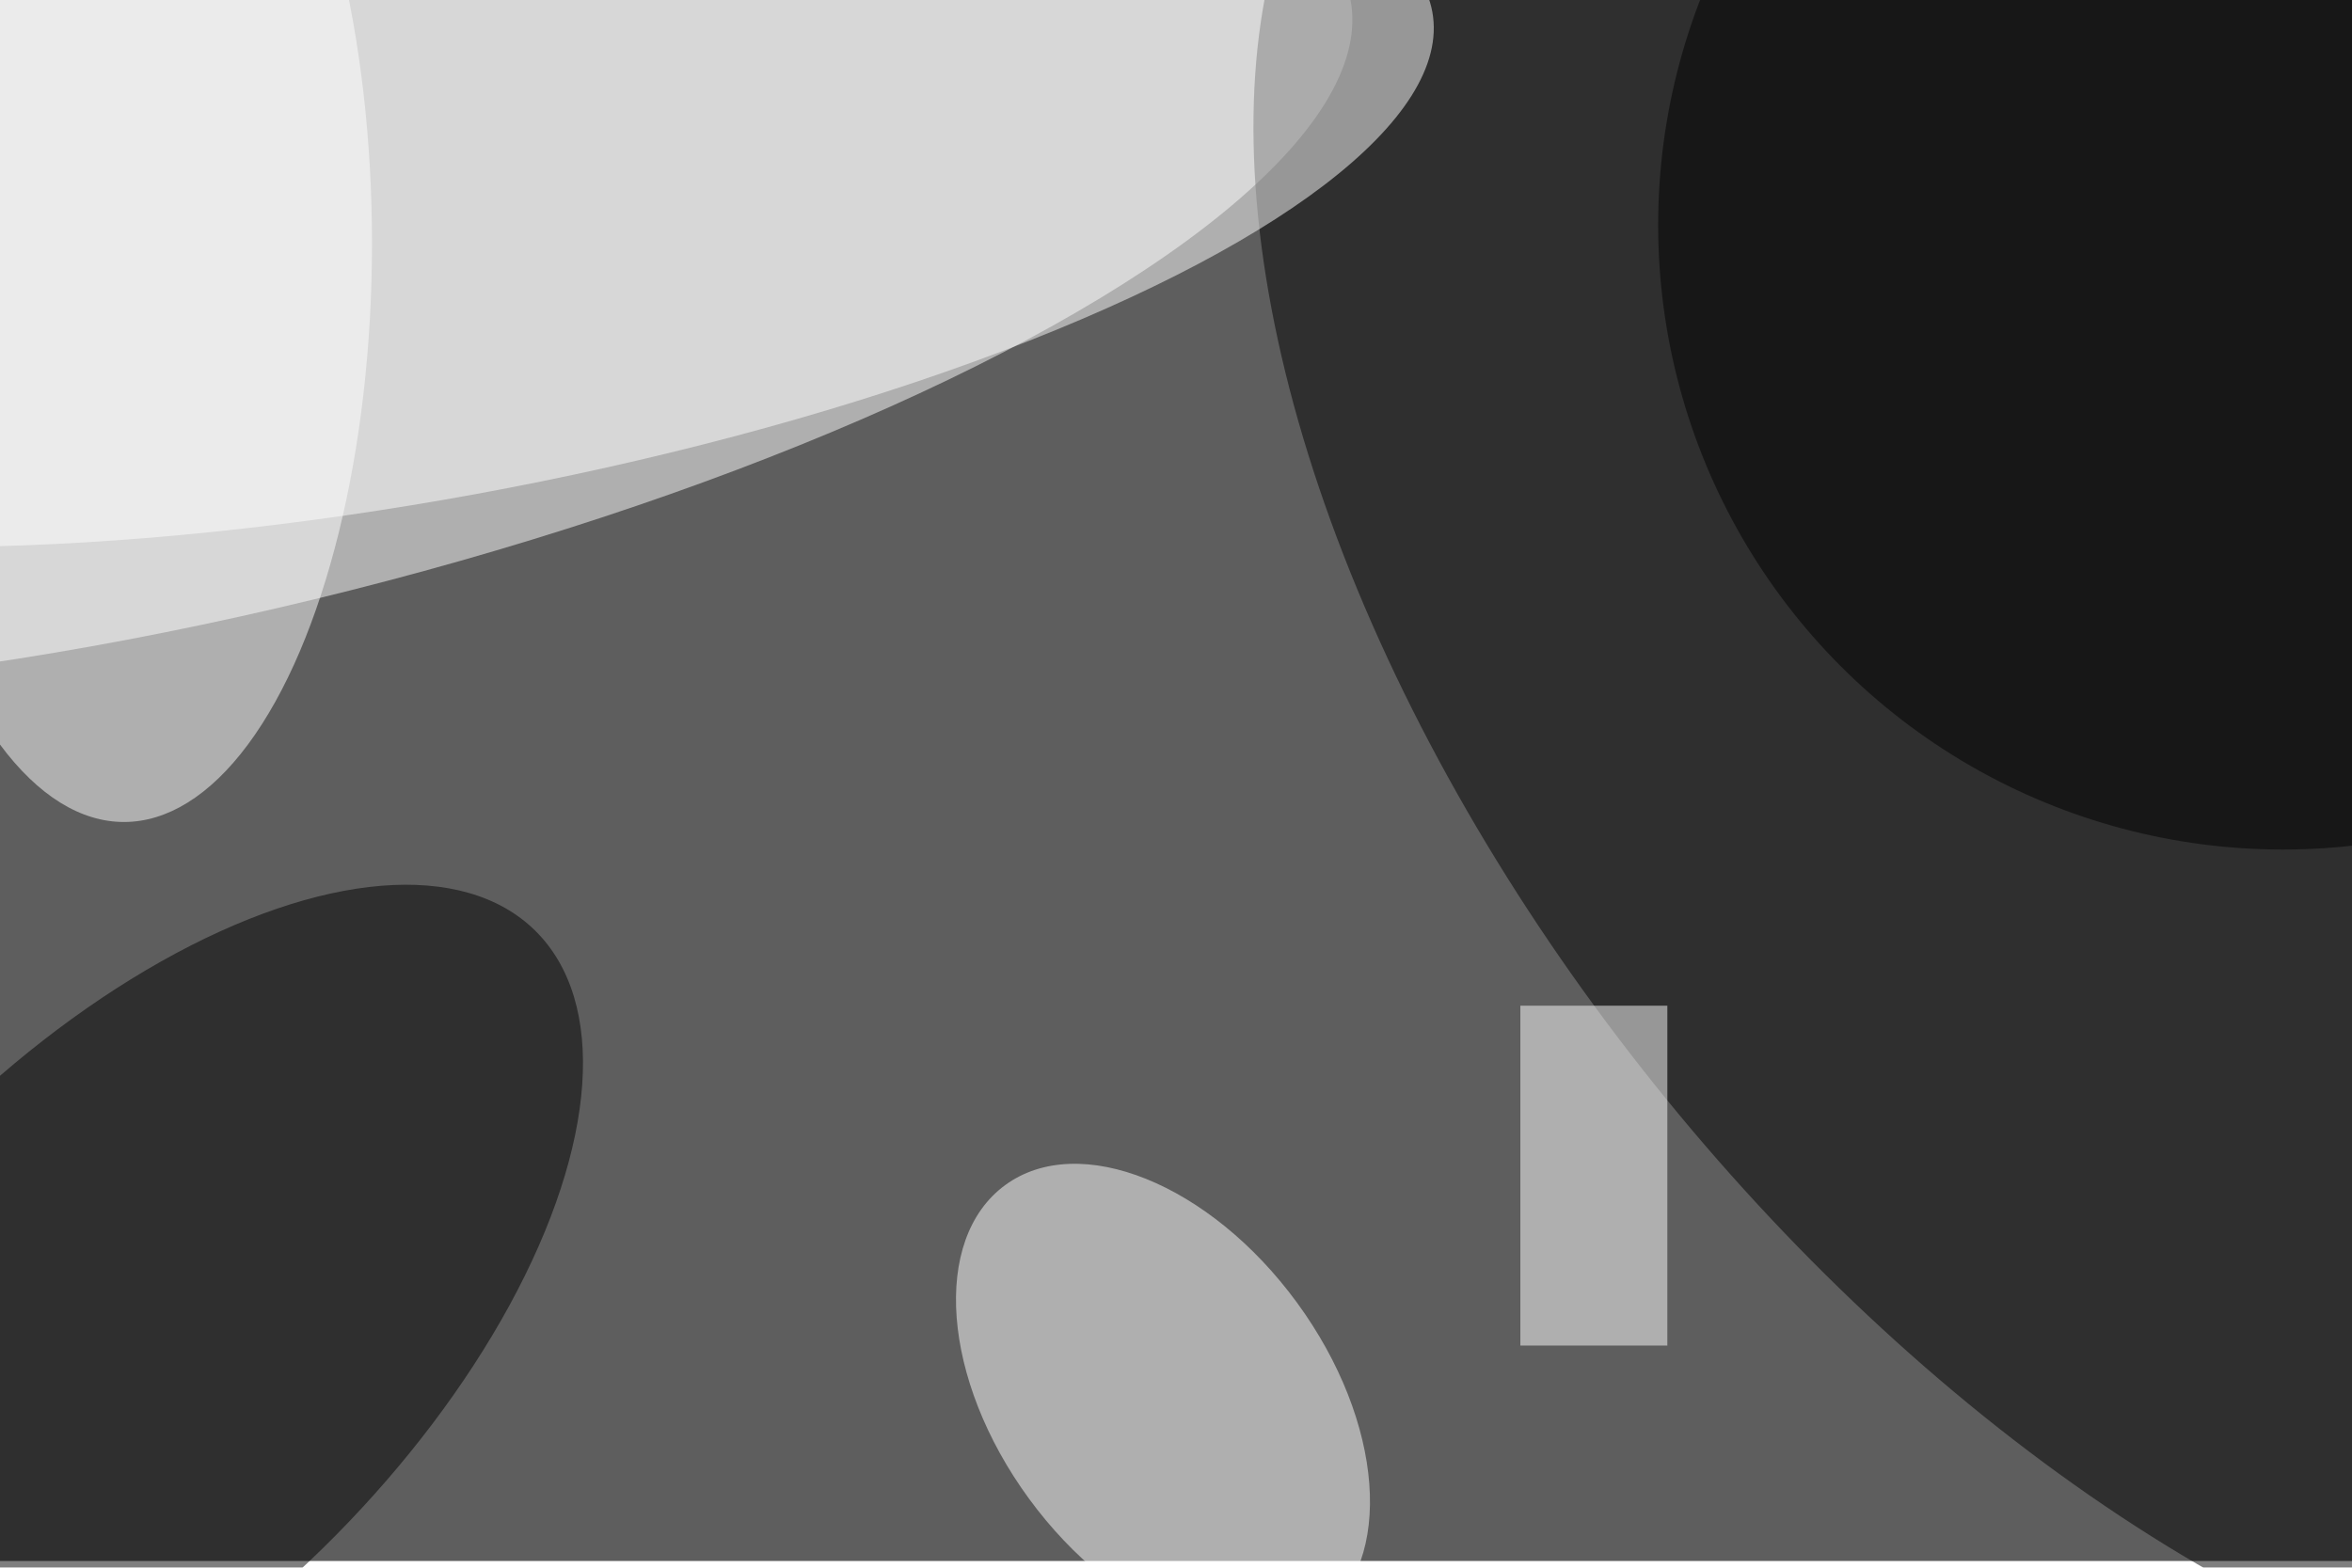 <svg xmlns="http://www.w3.org/2000/svg" viewBox="0 0 1404 936"><filter id="b"><feGaussianBlur stdDeviation="12" /></filter><path fill="#5e5e5e" d="M0 0h1404v932H0z"/><g filter="url(#b)" transform="translate(2.7 2.7) scale(5.484)" fill-opacity=".5"><ellipse fill="#fff" rx="1" ry="1" transform="matrix(-8.81 -36.383 121.596 -29.443 24.8 28.4)"/><ellipse rx="1" ry="1" transform="rotate(50.8 40.3 286) scale(132.602 71.612)"/><ellipse fill="#fff" rx="1" ry="1" transform="rotate(-10.4 138 -239.2) scale(111.807 32.844)"/><ellipse fill="#fff" rx="1" ry="1" transform="matrix(-17.176 -23.468 14.584 -10.674 126.1 152)"/><ellipse rx="1" ry="1" transform="matrix(43.569 -44.164 21.907 21.613 14.2 145)"/><ellipse cx="248" cy="24" rx="68" ry="68"/><path fill="#fff" d="M165 109h16v37h-16z"/><ellipse fill="#fff" cx="13" cy="26" rx="27" ry="63"/></g></svg>